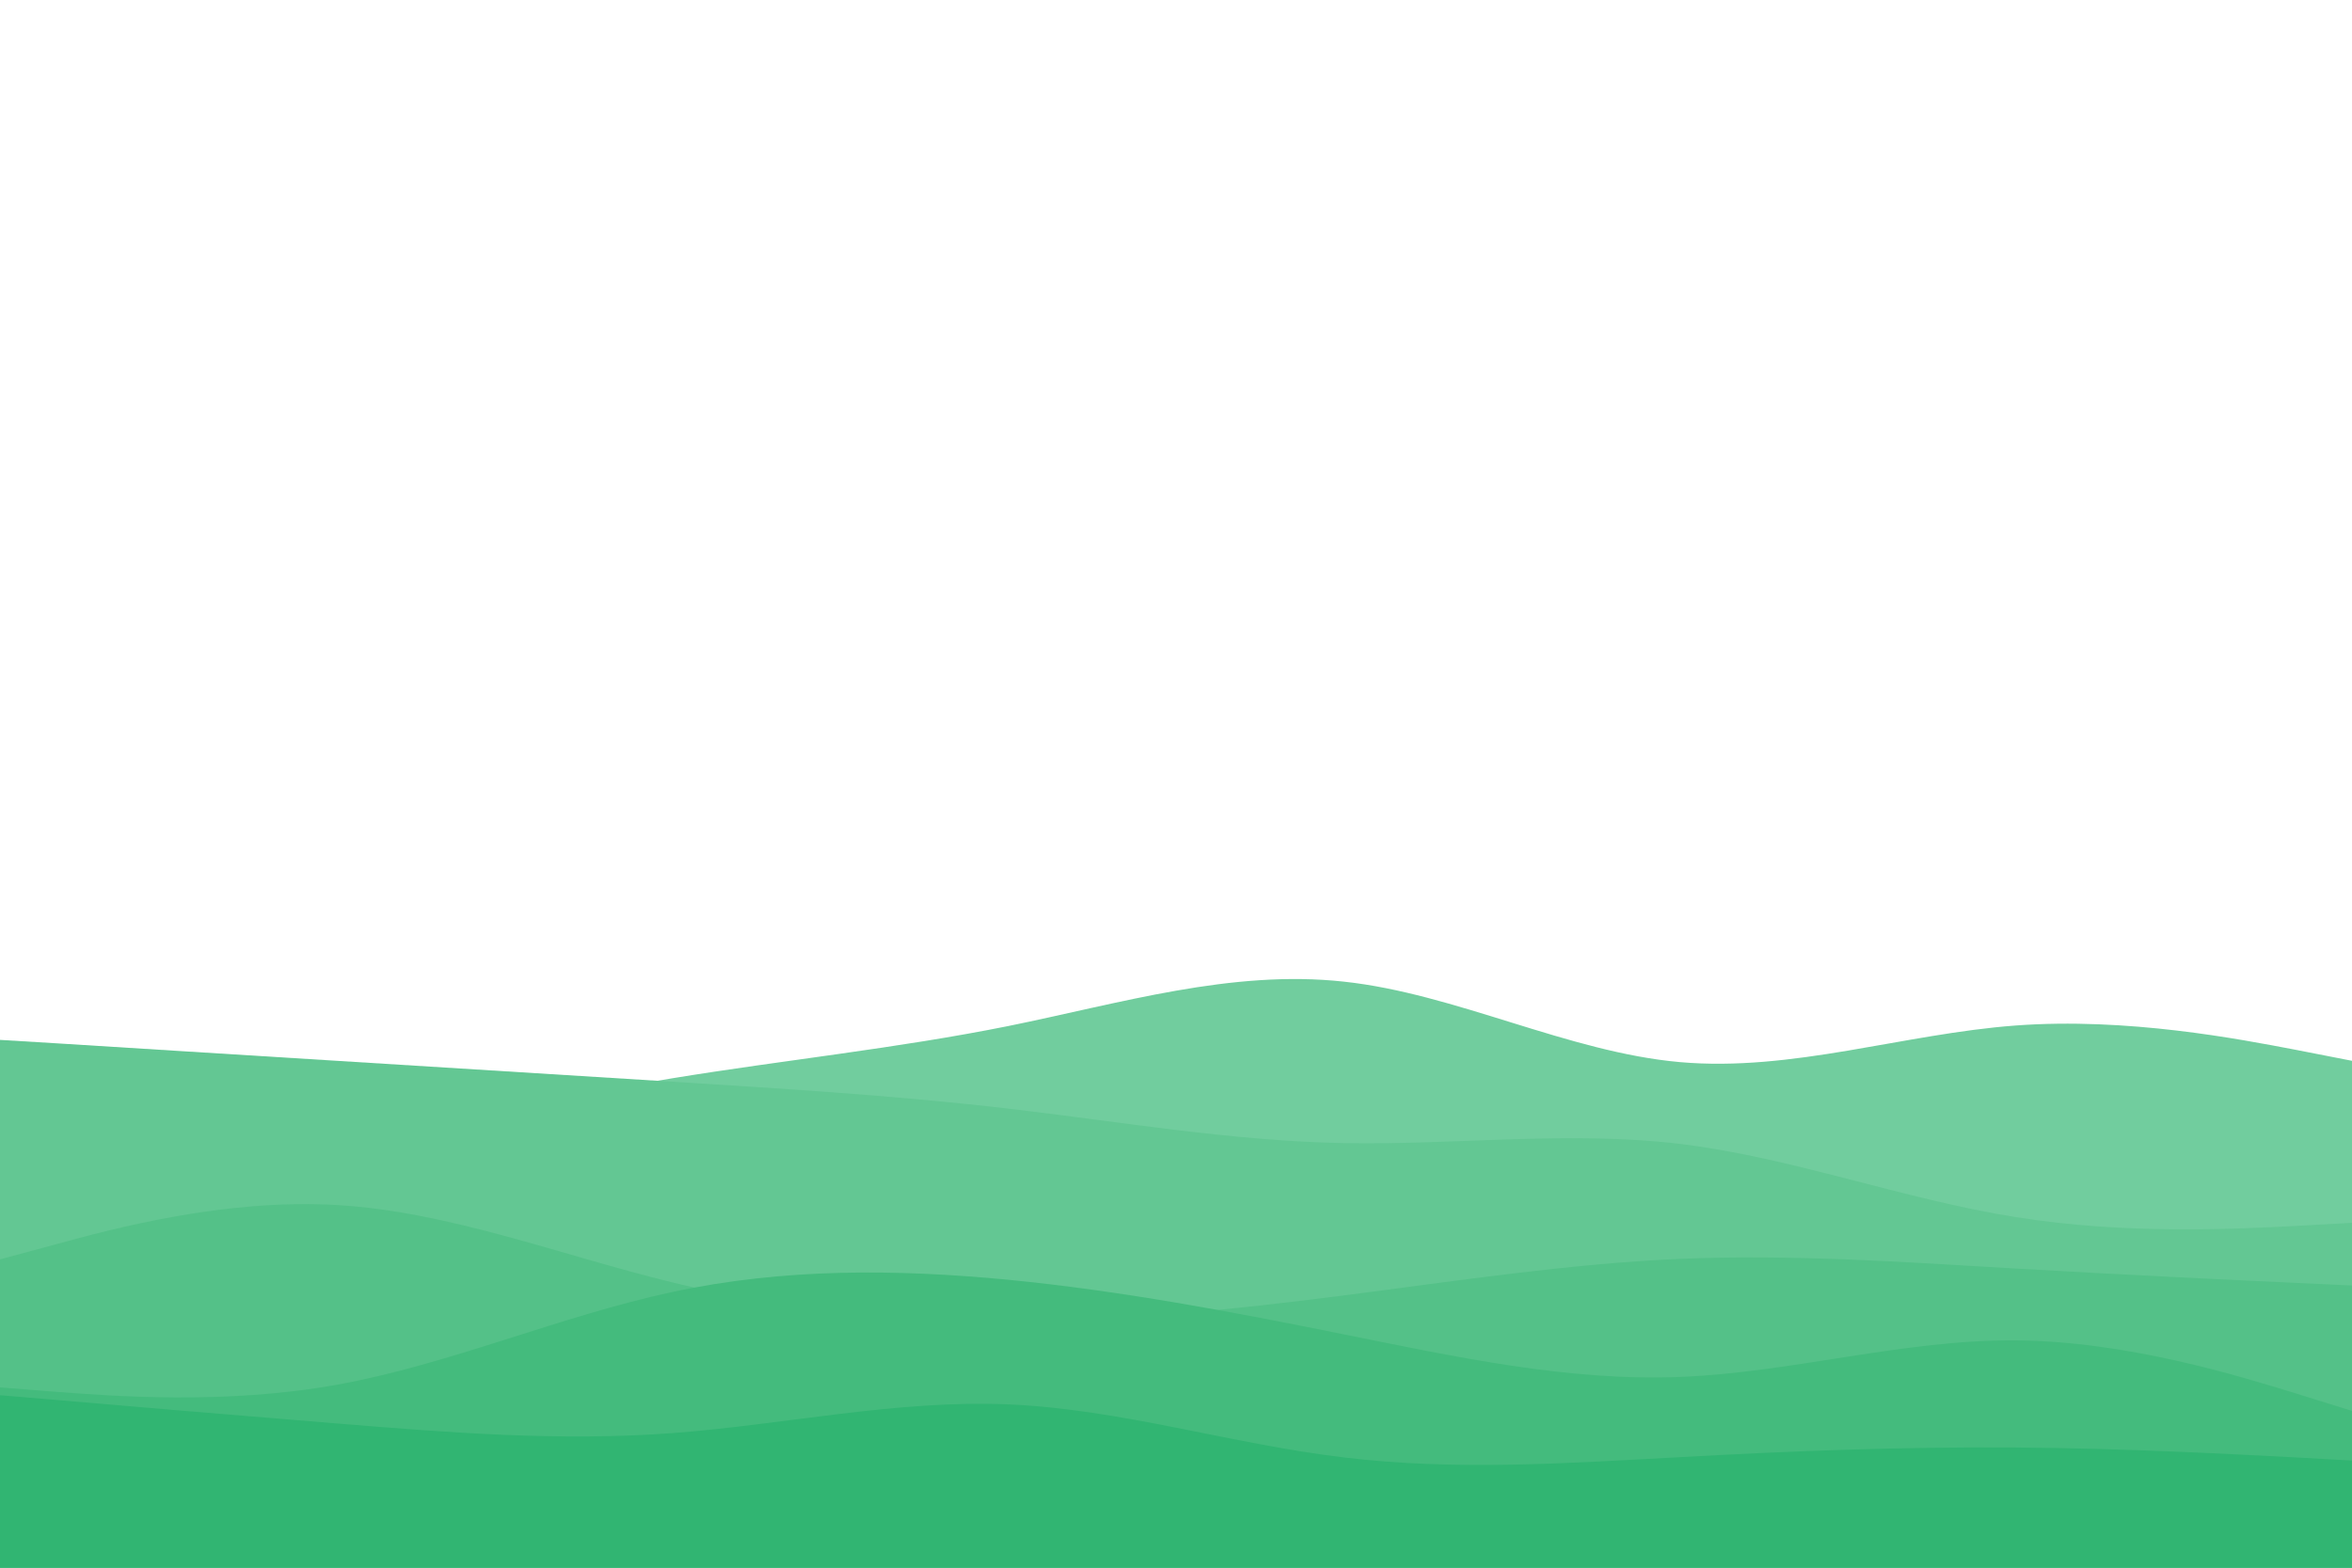 <svg id="visual" viewBox="0 0 900 600" width="900" height="600" xmlns="http://www.w3.org/2000/svg" xmlns:xlink="http://www.w3.org/1999/xlink" version="1.1"><path d="M0 404L21.5 409.8C43 415.7 86 427.3 128.8 428.3C171.7 429.3 214.3 419.7 257.2 412.7C300 405.7 343 401.3 385.8 392.7C428.7 384 471.3 371 514.2 375.7C557 380.3 600 402.7 642.8 406.5C685.7 410.3 728.3 395.7 771.2 392.5C814 389.3 857 397.7 878.5 401.8L900 406L900 601L878.5 601C857 601 814 601 771.2 601C728.3 601 685.7 601 642.8 601C600 601 557 601 514.2 601C471.3 601 428.7 601 385.8 601C343 601 300 601 257.2 601C214.3 601 171.7 601 128.8 601C86 601 43 601 21.5 601L0 601Z" fill="#71cd9e"></path><path d="M0 398L21.5 399.3C43 400.7 86 403.3 128.8 406C171.7 408.7 214.3 411.3 257.2 414C300 416.7 343 419.3 385.8 424.3C428.7 429.3 471.3 436.7 514.2 437.5C557 438.3 600 432.7 642.8 437.8C685.7 443 728.3 459 771.2 465.8C814 472.7 857 470.3 878.5 469.2L900 468L900 601L878.5 601C857 601 814 601 771.2 601C728.3 601 685.7 601 642.8 601C600 601 557 601 514.2 601C471.3 601 428.7 601 385.8 601C343 601 300 601 257.2 601C214.3 601 171.7 601 128.8 601C86 601 43 601 21.5 601L0 601Z" fill="#63c793"></path><path d="M0 482L21.5 476.2C43 470.3 86 458.7 128.8 461.2C171.7 463.7 214.3 480.3 257.2 490.8C300 501.3 343 505.7 385.8 505.7C428.7 505.7 471.3 501.3 514.2 495.8C557 490.3 600 483.7 642.8 481.8C685.7 480 728.3 483 771.2 485.5C814 488 857 490 878.5 491L900 492L900 601L878.5 601C857 601 814 601 771.2 601C728.3 601 685.7 601 642.8 601C600 601 557 601 514.2 601C471.3 601 428.7 601 385.8 601C343 601 300 601 257.2 601C214.3 601 171.7 601 128.8 601C86 601 43 601 21.5 601L0 601Z" fill="#54c188"></path><path d="M0 531L21.5 532.7C43 534.3 86 537.7 128.8 530C171.7 522.3 214.3 503.7 257.2 494.5C300 485.3 343 485.7 385.8 489.8C428.7 494 471.3 502 514.2 510.7C557 519.3 600 528.7 642.8 527C685.7 525.3 728.3 512.7 771.2 513C814 513.3 857 526.7 878.5 533.3L900 540L900 601L878.5 601C857 601 814 601 771.2 601C728.3 601 685.7 601 642.8 601C600 601 557 601 514.2 601C471.3 601 428.7 601 385.8 601C343 601 300 601 257.2 601C214.3 601 171.7 601 128.8 601C86 601 43 601 21.5 601L0 601Z" fill="#44bb7d"></path><path d="M0 534L21.5 535.8C43 537.7 86 541.3 128.8 544.8C171.7 548.3 214.3 551.7 257.2 548.5C300 545.3 343 535.7 385.8 537.5C428.7 539.3 471.3 552.7 514.2 557.8C557 563 600 560 642.8 557.7C685.7 555.3 728.3 553.7 771.2 554C814 554.3 857 556.7 878.5 557.8L900 559L900 601L878.5 601C857 601 814 601 771.2 601C728.3 601 685.7 601 642.8 601C600 601 557 601 514.2 601C471.3 601 428.7 601 385.8 601C343 601 300 601 257.2 601C214.3 601 171.7 601 128.8 601C86 601 43 601 21.5 601L0 601Z" fill="#31b572"></path></svg>